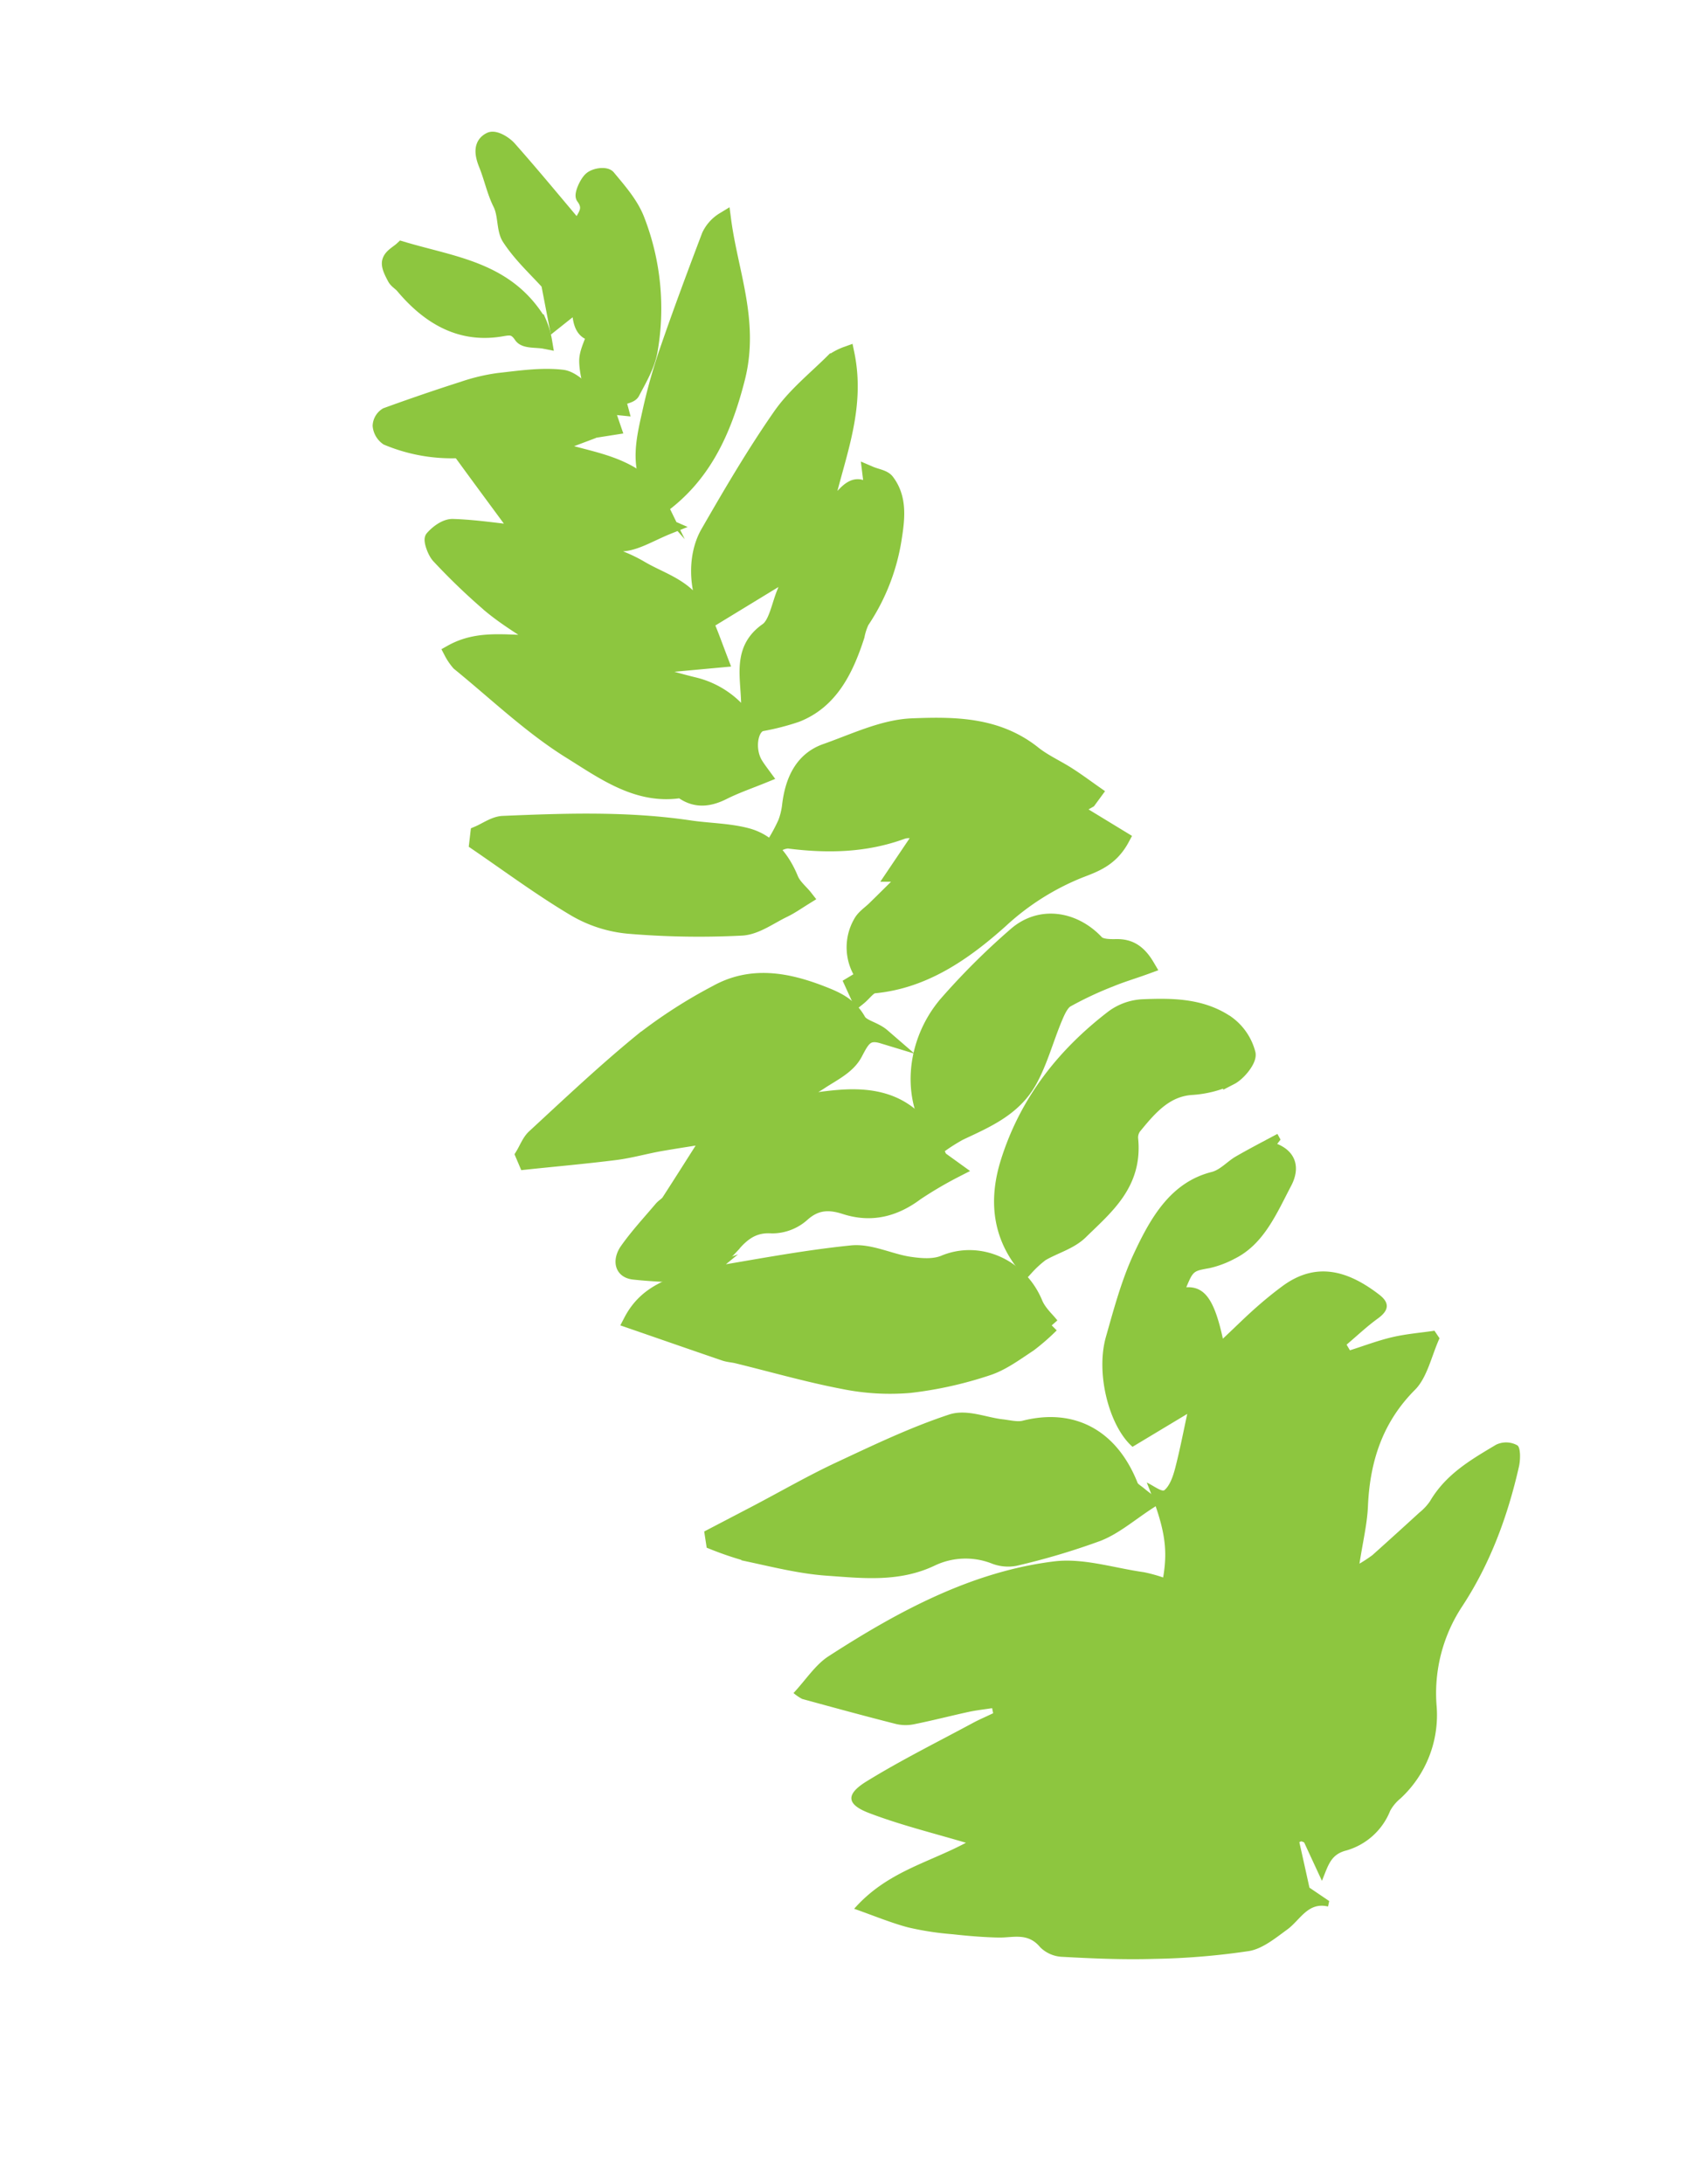 <svg id="Layer_1" data-name="Layer 1" xmlns="http://www.w3.org/2000/svg" viewBox="0 0 333.82 432"><defs><style>.cls-1,.cls-2{fill:#8dc63f;}.cls-2{stroke:#8dc63f;stroke-miterlimit:10;stroke-width:3px;}</style></defs><title>whitebeam</title><path class="cls-1" d="M230.16,312c1-5.88.3-9.94-3.24-18.78,1.2.55,3,1.94,3.51,1.5,1.07-.92,1.69-2.73,2.1-4.3.95-3.65,1.66-7.37,2.4-10.77l-10.83,6.51c-4.59-4-7.33-14.43-5.27-21.72,1.59-5.6,3.12-11.33,5.54-16.51,3.36-7.19,7.32-14.09,15.39-16.13,1.71-.43,3.14-2.12,4.77-3.06,2.71-1.56,5.49-3,8.24-4.47l.62,1.13-.66.85c3.54,1.44,4.72,4.55,2.77,8.27-2.91,5.55-5.42,11.57-11.18,14.43a19.82,19.82,0,0,1-4.9,1.85c-3.25.6-3.27.46-4.68,3.8,3.62-.18,5.55,2.4,7.24,10.17,2.15-2,4.05-3.9,6-5.65s3.78-3.26,5.77-4.73c6.77-5,13.1-3,19.18,1.68,2.13,1.64,1.9,3.13-.27,4.7s-4.14,3.44-6.2,5.18l.66,1.12c2.78-.88,5.53-1.93,8.35-2.59s5.59-.87,8.38-1.28l1,1.49c-1.57,3.45-2.43,7.76-4.84,10.18-6.29,6.3-8.92,13.92-9.32,23-.15,3.52-1,7-1.68,11.4a28.58,28.58,0,0,0,2.55-1.68q4.67-4.18,9.3-8.42a10.51,10.51,0,0,0,2.09-2.23c3.18-5.42,8.19-8.27,13.08-11.19a4.56,4.56,0,0,1,4.22.12c.65.42.63,2.83.32,4.19-2.27,10-5.77,19.38-11.31,27.77a31.18,31.18,0,0,0-5,19.41,22.44,22.44,0,0,1-7.17,18.5,8.28,8.28,0,0,0-2,2.4A13.27,13.27,0,0,1,266.4,366c-3.15.8-3.57,3-4.82,6-1.23-2.66-2.47-5.31-3.7-8l-.77.35c.7,3.11,1.39,6.22,2,9l3.91,2.65-.23,1.08c-4-.95-5.52,2.7-8.06,4.54-2.37,1.73-4.92,3.83-7.59,4.27a142.57,142.57,0,0,1-18.81,1.55c-6,.18-12-.07-18-.4a6.62,6.62,0,0,1-4.48-1.88c-2.46-3-5.36-1.89-8.23-1.94-3.05-.06-6.11-.32-9.15-.66a58.38,58.38,0,0,1-8.74-1.34c-3.45-.91-6.78-2.31-10.71-3.69,6.42-7.3,14.66-9.07,22.12-13.06-6.8-2-13.11-3.56-19.18-5.88-4.48-1.71-4.65-3.7-.49-6.26,6.84-4.21,14-7.76,21.05-11.56,1.32-.71,2.7-1.28,4-1.92l-.2-1c-1.52.24-3.05.4-4.55.72-3.64.79-7.25,1.73-10.9,2.46a8.27,8.27,0,0,1-3.57-.05c-6.2-1.57-12.38-3.26-18.56-4.95a9.23,9.23,0,0,1-1.72-1.17c2.42-2.6,4.31-5.57,6.89-7.25,13.92-9,28.45-16.79,44.68-18.79,5.78-.71,11.84,1.31,17.77,2.14A30.73,30.73,0,0,1,230.16,312Zm20.22,36.59,3.5,2,2.72-8.93c-4.25.85-5.32,3.88-6.16,7.16L246.5,340c.44,3.59.65,6.22,1.13,8.79a10.74,10.74,0,0,0,1.49,2.89Zm-6.13-8c.13-3.32-2.53-9.15-4.16-9.48-3.37-.68-4.36,2.67-6.74,4.31Zm11.13,21.17c-1.73-2.61-2.74-5.32-4.56-6.55-2.14-1.44-4.36.1-6,2.36ZM238.64,328l1.15-.58c-.26-6.47-.26-6.47-3.26-7.28C237.25,322.81,238,325.4,238.64,328Z"/><path class="cls-2" d="M129.53,97.51c-.52,2.63-.78,5.16,2.66,6.66-4,1.61-7.2,3.81-10.35,3.33l-8.48,1.68,0,.19c2,0,4.14-.51,6.06,0a28.91,28.91,0,0,1,7.51,3.12c4.05,2.36,8.86,3.53,11.46,8.35.55,1,1.17,2,1.62,3.07.81,1.92,1.51,3.89,2.55,6.61l-17.24,1.59c4,1.11,7.89,2.32,11.88,3.3a17.43,17.43,0,0,1,11,8c0-2,0-3.95-.12-5.92-.27-4.78-1.14-9.44,3.69-12.82,1.83-1.28,2.37-4.88,3.44-7.45.54-1.31.93-2.69,1.56-4.54l-15.8,9.63c-3.07-4.26-3.78-11.84-.87-16.91,4.54-7.89,9.16-15.77,14.31-23.16,2.88-4.13,6.89-7.31,10.45-10.85A11.82,11.82,0,0,1,167.58,70C170,81.7,165,91.61,163,102.16c1.4-1.48,2.78-3,4.19-4.44,1.64-1.69,3.33-2.43,5.56.82l-.6-4.85c1.33.57,2.71.69,3.34,1.51,2.5,3.28,2.08,7.21,1.48,11.06a40.43,40.43,0,0,1-6.45,16.63,11.77,11.77,0,0,0-.93,2.85c-2.22,6.87-5.28,13-12,15.62a47.69,47.69,0,0,1-6.89,1.77c-2.26.51-3,5.06-1.23,8,.47.77,1,1.47,1.58,2.26-2.85,1.16-5.51,2.07-8,3.33-2.72,1.34-5.3,1.68-7.93-.14a1.39,1.39,0,0,0-.92-.17c-8.36,1.12-15.08-3.94-21.65-8C104.8,143.53,98,137,90.82,131.16A11.18,11.18,0,0,1,89.35,129c6-3.36,12.27-1.46,18.17-2-3.42-2.32-7.07-4.43-10.34-7.12A125.16,125.16,0,0,1,86.86,110c-.8-.83-1.61-3.17-1.26-3.57,1-1.15,2.63-2.33,4-2.29,4.34.13,8.66.81,13.36,1.31-3.68-5-7-9.47-10.62-14.43,4.36-.39,8.4-.65,12.41-1.16a24.19,24.19,0,0,0,4.51-1.52l-.25.09c7,2.49,14.74,2.69,20.33,9C129.33,97.41,129.4,97.46,129.53,97.51Z"/><path class="cls-2" d="M138.44,252.38c-4.34-.24-8.7-.32-13-.79-2.63-.29-2.53-2.58-1.34-4.28,2.06-2.92,4.49-5.53,6.79-8.25.44-.52,1.1-.84,1.47-1.41,2.78-4.3,5.52-8.64,8.33-13.06-3,.47-6.5,1-10,1.6-3,.53-5.94,1.38-8.94,1.76-5.88.74-11.78,1.26-17.66,1.88l-.6-1.41c.73-1.2,1.26-2.66,2.22-3.55,7-6.46,14-13.08,21.36-19.08a98.06,98.06,0,0,1,14.68-9.45c6.92-3.85,14-2.54,21,.2,2.79,1.09,5.36,2.21,7.11,5.31.78,1.37,3.15,1.65,4.78,3.06-3.29-1-4.07.82-5.48,3.46s-4.41,4-6.9,5.66c-2.28,1.5-4.81,2.54-7,4.49,3.71-.52,7.41-1.23,11.13-1.49,6.68-.47,12.87.84,17.14,7.32a46,46,0,0,1,2.44,4.79l3.12,2.25a78.9,78.9,0,0,0-7.79,4.57c-4.35,3.26-8.93,4.36-14,2.75-3.06-1-5.77-1.05-8.53,1.44a9,9,0,0,1-6,2.3c-3.48-.24-5.7,1.27-7.91,3.91a70.47,70.47,0,0,1-6.47,6.1Z"/><path class="cls-2" d="M153.66,166.13a34.83,34.83,0,0,0,1.78-3.43,14.19,14.19,0,0,0,.82-3.43c.61-5.05,2.59-9.1,7.17-10.7,5.68-2,11.42-4.81,17.21-5,8.12-.31,16.63-.32,23.87,5.44,2.11,1.68,4.59,2.77,6.85,4.22,1.77,1.13,3.47,2.39,5.19,3.6l-1.1,1.5-3,1.72,9.56,5.82c-2.18,4.06-5.37,5.14-8.35,6.29A50.91,50.91,0,0,0,198,182.07c-7.27,6.51-15.25,12-25.07,12.9-1,.1-1.94,1.53-3,2.38l-1.27-2.78,2.29-1.38a9.77,9.77,0,0,1-.64-10.66c.6-1.14,1.8-1.89,2.74-2.81,2-1.95,3.93-3.88,5.9-5.82l-.8-1-1.14,0,5.78-8.57.89.42c-1.74-.12-3.65-.82-5.18-.26-7.41,2.71-14.92,2.8-22.54,1.83a4.52,4.52,0,0,0-1.52.35Z"/><path class="cls-2" d="M227.33,297c-3.63,2.35-6.65,5-10.08,6.35a138,138,0,0,1-16.38,4.87,7.4,7.4,0,0,1-4.19-.42,15.7,15.7,0,0,0-12.46.54c-6.69,3.15-13.7,2.29-20.58,1.81-5.19-.37-10.33-1.66-15.45-2.76a65,65,0,0,1-7-2.35l-.2-1.3,8.87-4.63c5.48-2.88,10.88-6,16.47-8.6,7.21-3.37,14.44-6.83,21.92-9.3,3-1,6.62.62,10,1,1.49.17,3.08.6,4.48.24,9.56-2.41,17.15,1.69,21,11.44.28.71,1.12,1.15,1.74,1.67S226.75,296.57,227.33,297Z"/><path class="cls-2" d="M138.34,252.46c10-1.61,20-3.61,30.14-4.64,3.73-.39,7.64,1.68,11.51,2.24,2.25.33,4.8.54,6.84-.31,6.88-2.87,14.94.63,18,8,.76,1.85,2.4,3.26,3.21,4.32a42.63,42.63,0,0,1-4.4,3.83c-2.67,1.75-5.35,3.76-8.28,4.7A76.12,76.12,0,0,1,180.09,274a46.23,46.23,0,0,1-13.21-.76c-7.06-1.35-14-3.35-21-5.06-.85-.21-1.75-.24-2.57-.53-6-2.05-12-4.14-18.43-6.36,3.12-6,8.51-7.13,13.57-8.92Z"/><path class="cls-2" d="M203.11,250.68c-5.37-6.32-5.94-13.5-3.6-20.91,3.83-12.13,11.29-21.28,20.7-28.51a10.83,10.83,0,0,1,5.83-2.12c5.79-.24,11.71-.25,16.83,3.26a10.75,10.75,0,0,1,4.08,6c.28,1.24-1.86,3.88-3.41,4.68a21.25,21.25,0,0,1-7.91,2c-5.11.42-8.2,4.08-11.28,7.85a3.57,3.57,0,0,0-.63,2.37c.88,8.87-4.93,13.45-9.89,18.33-2.1,2.06-5.2,2.84-7.77,4.36A21.43,21.43,0,0,0,203.11,250.68Z"/><path class="cls-2" d="M94.57,164.87c1.65-.7,3.28-1.94,5-2,12.31-.52,24.62-.94,36.89.88,3.77.56,7.64.55,11.31,1.51,4.11,1.08,6.93,4.24,8.72,8.59.61,1.47,2,2.56,2.82,3.61-1.61,1-2.85,1.87-4.2,2.52-2.75,1.32-5.52,3.42-8.35,3.57a165.83,165.83,0,0,1-22.4-.37,25.53,25.53,0,0,1-10.64-3.43c-6.64-3.94-12.93-8.6-19.37-13Z"/><path class="cls-2" d="M227,191.11c-2.73,1-5,1.65-7.22,2.57a70.39,70.39,0,0,0-8.71,4.08c-1.07.62-1.79,2.27-2.35,3.61-1.72,4.1-2.89,8.56-5,12.37-3.12,5.6-8.62,7.87-13.85,10.34a37.68,37.68,0,0,0-3.47,2.16c-7.14-8.24-5.62-20.21.94-27.8a139.13,139.13,0,0,1,13.61-13.54c4.86-4.27,11.53-3.25,16,1.5.8.86,2.56.86,3.87.84C223.23,187.19,225.17,188,227,191.11Z"/><path class="cls-2" d="M117.45,78.76c-.48-2.45-1.3-4.89-1.34-7.35,0-1.74,1-3.51,1.59-5.41-2.85-.16-3-3.14-3.06-6.22L110,63.47,108.56,56c-2.41-2.69-5.5-5.48-7.75-8.93-1.12-1.71-.68-4.57-1.79-6.8-1.2-2.4-1.76-5.19-2.79-7.72-.81-2-1.14-4,.8-4.92.9-.4,2.8.72,3.71,1.74,4.63,5.22,9.08,10.63,13.79,16.2.24-2.2,3.14-3.66.93-6.61-.34-.46.65-2.79,1.52-3.53s2.86-.95,3.34-.36c2.17,2.62,4.59,5.33,5.79,8.53a48.34,48.34,0,0,1,2.49,25.92c-.53,2.84-2.12,5.49-3.47,8.07-.35.68-1.62.77-2.83,1.29,0-.07.15.59.47,1.78l-2.84-.28Z"/><path class="cls-2" d="M129.53,97.51c-.13-.05-.2-.1-.22-.15-3.31-5.16-1.87-10.62-.67-16a108.09,108.09,0,0,1,3.38-12c2.63-7.64,5.46-15.21,8.32-22.75a7.39,7.39,0,0,1,2.83-3.14c1.37,10.49,5.63,20.16,2.74,31.42-2.72,10.65-6.87,19.44-15.46,25.53Z"/><path class="cls-2" d="M117.45,78.76l2.48,1.66,1.41,4.11L109,86.47c0,.35,0,1.13,0,1.91l.24-.09-4.59.1-.12-1.24c-1.81,2.24-3.63,3.24-6.31,1.58-1.15-.71-3,0-4.59.14a33,33,0,0,1-17-2.28,3.34,3.34,0,0,1-1.39-2.39,2.63,2.63,0,0,1,1.23-2.08Q84,79.38,91.63,76.94a37.23,37.23,0,0,1,7-1.67c4.18-.46,8.45-1.12,12.58-.65C113.41,74.86,115.38,77.31,117.45,78.76Z"/><path class="cls-2" d="M79.55,49.25c10.23,3.06,20.69,4,27.06,14.42a16.19,16.19,0,0,1,1.14,3.82c-1.58-.31-3.88,0-4.58-1.07-1.35-2-2.46-1.61-4.23-1.33-7.81,1.24-14-2.3-19.2-8.49-.5-.6-1.27-1-1.61-1.64-.53-1-1.31-2.43-1-3.3C77.42,50.63,78.75,50,79.55,49.25Z"/><path class="cls-2" d="M244.25,340.55l-10.9-5.17c2.38-1.64,3.37-5,6.74-4.31C241.72,331.4,244.38,337.23,244.25,340.55Z"/><path class="cls-2" d="M255.38,361.72l-10.57-4.19c1.65-2.26,3.87-3.8,6-2.36C252.64,356.4,253.65,359.11,255.38,361.72Z"/><path class="cls-2" d="M250.44,348.79c.84-3.28,1.91-6.31,6.16-7.16l-2.72,8.93-3.5-2Z"/><path class="cls-2" d="M250.44,348.79l-.06-.2-1.26,3.1a10.74,10.74,0,0,1-1.49-2.89c-.48-2.57-.69-5.2-1.13-8.79Z"/><path class="cls-2" d="M238.64,328c-.69-2.59-1.39-5.18-2.11-7.86,3,.81,3,.81,3.26,7.28Z"/></svg>
